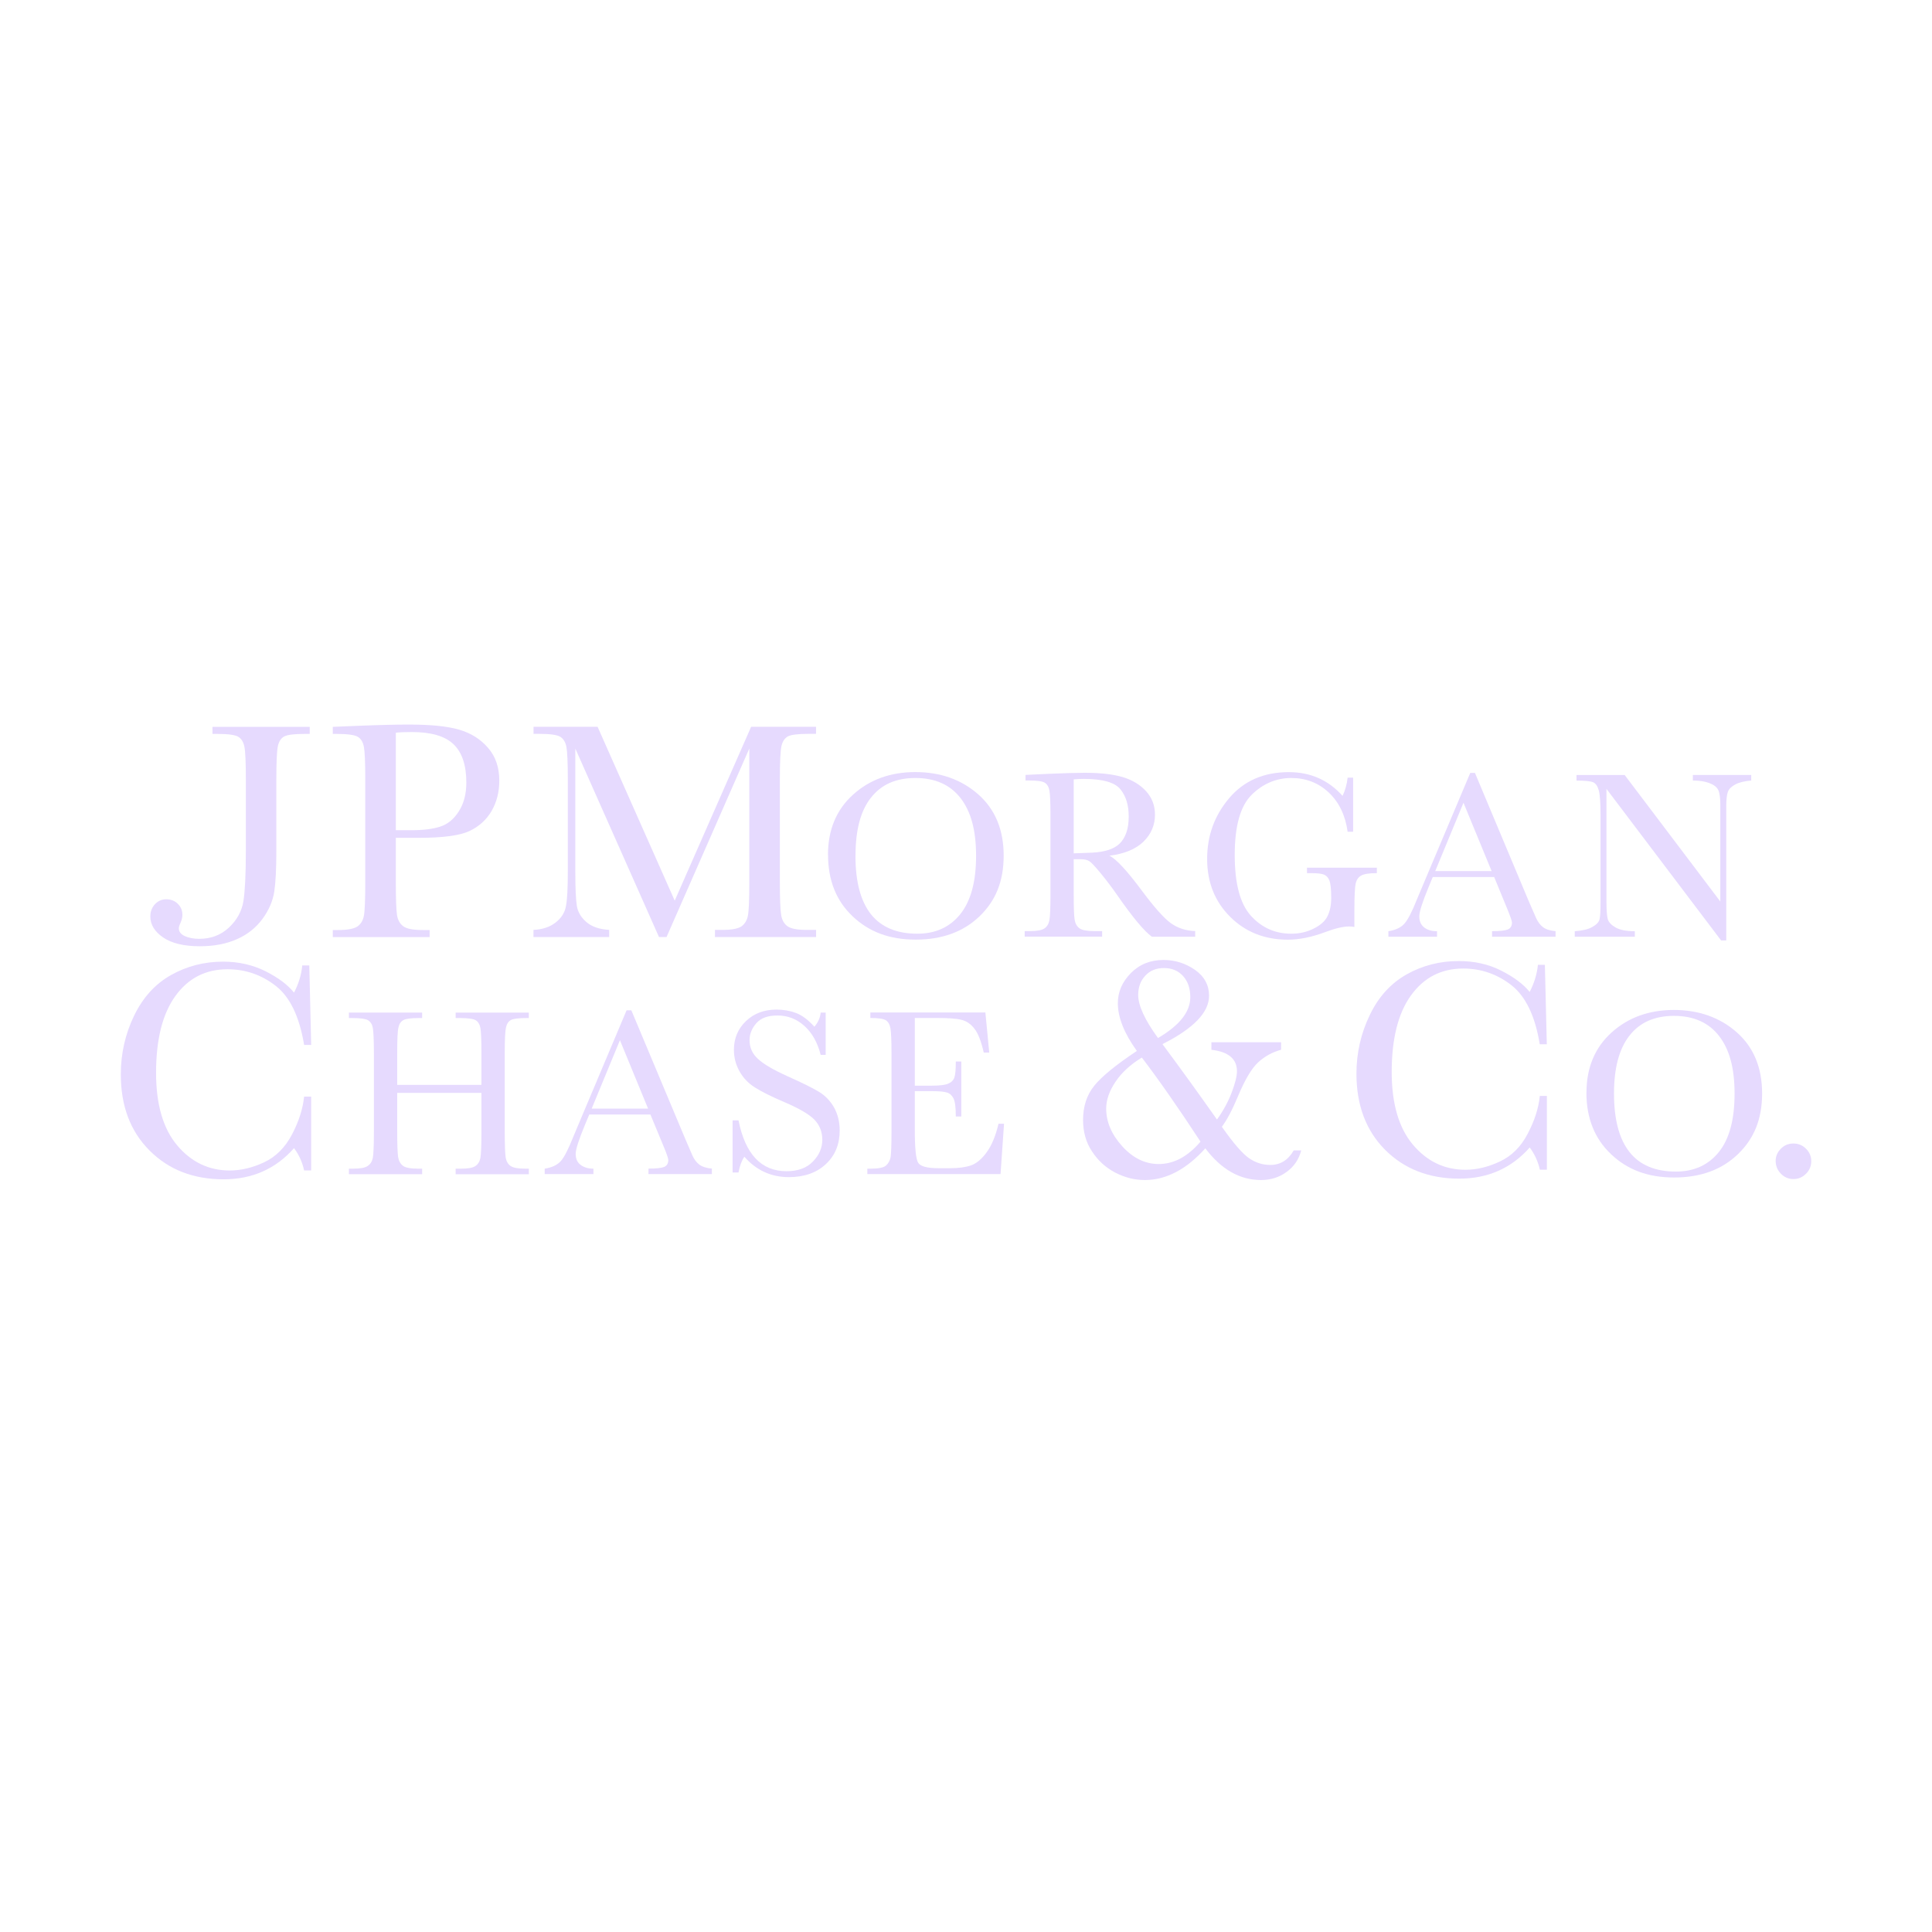 <svg width="32" height="32" viewBox="0 0 32 32" fill="none" xmlns="http://www.w3.org/2000/svg">
<g clip-path="url(#clip0_6_4403)">
<path d="M3.517 12.039H5.13V12.156H5.043C4.872 12.156 4.76 12.17 4.708 12.198C4.655 12.226 4.62 12.279 4.603 12.356C4.586 12.433 4.577 12.616 4.577 12.906V14.094C4.577 14.39 4.566 14.613 4.543 14.767C4.519 14.921 4.456 15.071 4.349 15.218C4.243 15.363 4.102 15.477 3.926 15.555C3.749 15.634 3.544 15.673 3.31 15.673C3.047 15.673 2.844 15.624 2.703 15.528C2.561 15.431 2.49 15.314 2.49 15.181C2.49 15.1 2.515 15.032 2.566 14.977C2.618 14.922 2.68 14.895 2.754 14.895C2.828 14.895 2.894 14.919 2.944 14.969C2.995 15.018 3.021 15.079 3.021 15.151C3.021 15.194 3.011 15.237 2.99 15.284C2.971 15.325 2.962 15.355 2.962 15.376C2.962 15.43 2.994 15.473 3.059 15.504C3.124 15.533 3.204 15.55 3.3 15.55C3.494 15.55 3.658 15.488 3.791 15.364C3.924 15.24 4.004 15.094 4.032 14.925C4.058 14.757 4.072 14.478 4.072 14.091V12.904C4.072 12.627 4.064 12.449 4.048 12.368C4.032 12.288 3.997 12.233 3.944 12.202C3.893 12.172 3.778 12.156 3.601 12.156H3.519V12.039H3.517Z" fill="#E6DAFE"/>
<path d="M6.556 13.751H6.806C7.007 13.751 7.169 13.732 7.292 13.691C7.415 13.652 7.519 13.566 7.6 13.438C7.682 13.309 7.724 13.15 7.724 12.962C7.724 12.674 7.653 12.462 7.512 12.327C7.371 12.192 7.141 12.125 6.823 12.125C6.707 12.125 6.617 12.128 6.556 12.136V13.752V13.751ZM6.556 13.877V14.612C6.556 14.887 6.563 15.067 6.575 15.152C6.588 15.237 6.623 15.301 6.68 15.342C6.736 15.384 6.843 15.404 7 15.404H7.116V15.521H5.512V15.404H5.605C5.755 15.404 5.858 15.384 5.916 15.348C5.974 15.309 6.011 15.25 6.027 15.17C6.042 15.092 6.05 14.907 6.05 14.615V12.906C6.05 12.628 6.042 12.45 6.027 12.369C6.011 12.288 5.977 12.233 5.923 12.202C5.87 12.172 5.754 12.156 5.578 12.156H5.512V12.039L5.95 12.021C6.301 12.007 6.574 12.001 6.77 12.001C7.13 12.001 7.408 12.028 7.603 12.085C7.799 12.142 7.958 12.241 8.083 12.386C8.208 12.529 8.27 12.71 8.27 12.93C8.27 13.12 8.226 13.287 8.142 13.433C8.057 13.578 7.935 13.689 7.777 13.764C7.618 13.839 7.339 13.877 6.939 13.877H6.556Z" fill="#E6DAFE"/>
<path d="M11.175 14.919L12.441 12.038H13.516V12.155H13.388C13.216 12.155 13.103 12.169 13.05 12.197C12.997 12.227 12.962 12.278 12.944 12.355C12.926 12.432 12.917 12.616 12.917 12.905V14.614C12.917 14.888 12.924 15.067 12.938 15.152C12.951 15.236 12.986 15.3 13.041 15.34C13.098 15.382 13.205 15.402 13.363 15.402H13.517V15.52H11.842V15.402H11.967C12.115 15.402 12.218 15.383 12.276 15.347C12.333 15.308 12.37 15.25 12.387 15.17C12.403 15.09 12.411 14.905 12.411 14.614V12.398L11.04 15.52H10.915L9.529 12.398V14.438C9.529 14.717 9.538 14.907 9.555 15.008C9.572 15.109 9.625 15.197 9.714 15.273C9.803 15.35 9.929 15.392 10.09 15.402V15.52H8.836V15.402C8.985 15.395 9.108 15.354 9.201 15.281C9.296 15.208 9.353 15.119 9.373 15.013C9.395 14.907 9.405 14.71 9.405 14.422V12.905C9.405 12.628 9.396 12.449 9.381 12.368C9.364 12.287 9.329 12.233 9.277 12.202C9.225 12.171 9.11 12.155 8.932 12.155H8.837V12.038H9.898L11.176 14.919H11.175Z" fill="#E6DAFE"/>
<path d="M14.169 14.172C14.169 14.603 14.254 14.925 14.425 15.142C14.596 15.357 14.852 15.465 15.194 15.465C15.495 15.465 15.732 15.357 15.905 15.142C16.079 14.925 16.167 14.604 16.167 14.176C16.167 13.748 16.081 13.441 15.91 13.219C15.738 12.998 15.489 12.886 15.163 12.886C14.837 12.886 14.597 12.995 14.426 13.212C14.254 13.428 14.17 13.748 14.17 14.172M13.714 14.158C13.714 13.745 13.852 13.413 14.128 13.163C14.404 12.913 14.748 12.788 15.161 12.788C15.577 12.788 15.925 12.912 16.205 13.159C16.484 13.407 16.624 13.744 16.624 14.172C16.624 14.6 16.49 14.922 16.223 15.178C15.955 15.435 15.603 15.563 15.168 15.563C14.732 15.563 14.394 15.435 14.123 15.178C13.851 14.922 13.715 14.581 13.715 14.158" fill="#E6DAFE"/>
<path d="M17.784 14.134C17.882 14.131 17.982 14.127 18.086 14.123C18.189 14.118 18.28 14.103 18.357 14.079C18.433 14.054 18.495 14.02 18.542 13.975C18.59 13.93 18.627 13.869 18.654 13.796C18.681 13.722 18.695 13.632 18.695 13.523C18.695 13.335 18.649 13.184 18.556 13.071C18.463 12.958 18.261 12.901 17.95 12.901C17.901 12.901 17.846 12.903 17.784 12.909V14.135L17.784 14.134ZM19.796 15.515H19.079C18.953 15.425 18.758 15.192 18.497 14.815C18.413 14.695 18.326 14.58 18.236 14.47C18.145 14.36 18.083 14.292 18.049 14.268C18.015 14.243 17.963 14.231 17.89 14.231H17.784V14.82C17.784 15.03 17.789 15.167 17.799 15.231C17.809 15.295 17.836 15.344 17.879 15.375C17.922 15.407 18.004 15.422 18.125 15.422H18.255V15.514H16.972V15.422H17.058C17.173 15.422 17.253 15.408 17.297 15.379C17.341 15.35 17.369 15.305 17.381 15.243C17.393 15.182 17.399 15.04 17.399 14.816V13.503C17.399 13.29 17.393 13.152 17.381 13.09C17.369 13.028 17.341 12.986 17.301 12.962C17.259 12.938 17.17 12.927 17.032 12.927H16.986V12.835L17.368 12.817C17.623 12.806 17.825 12.8 17.974 12.8C18.229 12.8 18.436 12.824 18.596 12.871C18.755 12.919 18.884 12.997 18.983 13.105C19.081 13.213 19.13 13.343 19.13 13.493C19.13 13.668 19.066 13.817 18.938 13.942C18.81 14.065 18.623 14.143 18.375 14.173C18.487 14.226 18.667 14.421 18.915 14.755C19.117 15.026 19.274 15.203 19.389 15.288C19.504 15.371 19.64 15.417 19.796 15.421V15.513L19.796 15.515Z" fill="#E6DAFE"/>
<path d="M21.648 14.372H22.805V14.462C22.678 14.462 22.591 14.476 22.546 14.502C22.499 14.528 22.47 14.57 22.455 14.63C22.441 14.691 22.433 14.836 22.433 15.067V15.353C22.402 15.348 22.373 15.345 22.349 15.345C22.248 15.345 22.115 15.376 21.951 15.438C21.727 15.522 21.52 15.564 21.33 15.564C20.947 15.564 20.628 15.437 20.375 15.185C20.122 14.933 19.994 14.614 19.994 14.227C19.994 13.84 20.116 13.508 20.358 13.221C20.602 12.933 20.93 12.789 21.347 12.789C21.706 12.789 22.002 12.92 22.237 13.182C22.282 13.089 22.309 12.988 22.321 12.88H22.412V13.776H22.321C22.283 13.503 22.178 13.286 22.008 13.126C21.838 12.967 21.631 12.886 21.387 12.886C21.143 12.886 20.916 12.98 20.73 13.166C20.543 13.352 20.451 13.684 20.451 14.16C20.451 14.637 20.54 14.97 20.719 15.168C20.899 15.366 21.121 15.465 21.387 15.465C21.524 15.465 21.648 15.437 21.759 15.38C21.871 15.325 21.947 15.257 21.987 15.176C22.028 15.095 22.049 14.994 22.049 14.871C22.049 14.728 22.038 14.632 22.019 14.584C22 14.536 21.971 14.504 21.931 14.487C21.891 14.47 21.818 14.462 21.712 14.462H21.648V14.371V14.372Z" fill="#E6DAFE"/>
<path d="M24.706 14.428L24.24 13.296L23.772 14.428H24.706ZM24.746 14.526H23.731L23.661 14.696C23.559 14.943 23.508 15.103 23.508 15.178C23.508 15.259 23.535 15.32 23.59 15.362C23.644 15.404 23.715 15.424 23.802 15.424V15.515H22.996V15.424C23.115 15.405 23.203 15.364 23.262 15.298C23.32 15.232 23.391 15.096 23.473 14.886C23.481 14.866 23.513 14.79 23.57 14.656L24.352 12.802H24.43L25.321 14.927L25.443 15.206C25.471 15.269 25.509 15.319 25.554 15.354C25.601 15.392 25.671 15.414 25.765 15.423V15.515H24.713V15.423C24.842 15.423 24.929 15.413 24.974 15.395C25.019 15.375 25.043 15.337 25.043 15.281C25.043 15.253 25.012 15.166 24.952 15.022L24.748 14.526H24.746Z" fill="#E6DAFE"/>
<path d="M28.507 15.577L26.608 13.066V14.924C26.608 15.078 26.616 15.18 26.631 15.228C26.646 15.276 26.689 15.322 26.759 15.362C26.831 15.403 26.937 15.424 27.078 15.424V15.515H26.083V15.424C26.21 15.415 26.307 15.392 26.373 15.354C26.44 15.317 26.479 15.276 26.492 15.233C26.505 15.189 26.51 15.086 26.51 14.925V13.505C26.51 13.3 26.5 13.162 26.481 13.092C26.463 13.024 26.432 12.978 26.391 12.958C26.349 12.939 26.255 12.929 26.112 12.929V12.837H26.91L28.494 14.932V13.331C28.494 13.212 28.482 13.13 28.458 13.082C28.434 13.034 28.384 12.997 28.309 12.969C28.234 12.941 28.144 12.928 28.039 12.928V12.836H29.006V12.928C28.894 12.937 28.806 12.959 28.742 12.993C28.678 13.027 28.636 13.068 28.619 13.116C28.601 13.165 28.592 13.246 28.592 13.36V15.577H28.508L28.507 15.577Z" fill="#E6DAFE"/>
<path d="M26.733 18.112C26.733 18.543 26.819 18.866 26.99 19.082C27.16 19.297 27.417 19.405 27.758 19.405C28.058 19.405 28.295 19.297 28.469 19.082C28.643 18.866 28.73 18.544 28.73 18.116C28.73 17.688 28.645 17.381 28.473 17.159C28.302 16.938 28.052 16.826 27.727 16.826C27.402 16.826 27.16 16.935 26.99 17.152C26.819 17.368 26.733 17.688 26.733 18.112ZM26.277 18.098C26.277 17.685 26.415 17.353 26.691 17.103C26.967 16.853 27.313 16.728 27.724 16.728C28.136 16.728 28.488 16.852 28.767 17.099C29.047 17.347 29.186 17.684 29.186 18.112C29.186 18.54 29.051 18.862 28.784 19.118C28.517 19.375 28.166 19.503 27.729 19.503C27.293 19.503 26.957 19.375 26.685 19.118C26.413 18.862 26.276 18.521 26.276 18.098" fill="#E6DAFE"/>
<path d="M5.037 18.163H5.154V19.386H5.037C5.007 19.247 4.951 19.125 4.87 19.017C4.565 19.362 4.176 19.533 3.703 19.533C3.203 19.533 2.794 19.374 2.477 19.056C2.159 18.738 2.001 18.318 2.001 17.795C2.001 17.452 2.074 17.128 2.22 16.825C2.367 16.521 2.571 16.296 2.834 16.149C3.096 16.002 3.383 15.928 3.696 15.928C3.954 15.928 4.189 15.982 4.4 16.088C4.61 16.194 4.767 16.312 4.87 16.441C4.945 16.296 4.992 16.147 5.006 15.991H5.123L5.154 17.307H5.037C4.96 16.84 4.804 16.514 4.568 16.33C4.333 16.146 4.066 16.054 3.769 16.054C3.406 16.054 3.118 16.201 2.904 16.498C2.691 16.794 2.585 17.218 2.585 17.768C2.585 18.291 2.7 18.691 2.934 18.97C3.168 19.248 3.459 19.387 3.805 19.387C3.991 19.387 4.181 19.342 4.375 19.251C4.569 19.16 4.723 19.006 4.836 18.791C4.95 18.574 5.016 18.366 5.037 18.164" fill="#E6DAFE"/>
<path d="M7.973 18.102H6.579V18.75C6.579 18.961 6.585 19.099 6.594 19.164C6.605 19.229 6.633 19.278 6.675 19.31C6.719 19.341 6.801 19.357 6.922 19.357H6.992V19.448H5.779V19.357H5.849C5.965 19.357 6.044 19.343 6.088 19.313C6.133 19.285 6.162 19.24 6.175 19.179C6.186 19.117 6.193 18.975 6.193 18.75V17.438C6.193 17.224 6.186 17.087 6.175 17.025C6.163 16.963 6.135 16.922 6.094 16.897C6.055 16.874 5.966 16.862 5.829 16.862H5.779V16.771H6.992V16.862H6.942C6.81 16.862 6.724 16.873 6.683 16.895C6.641 16.917 6.613 16.957 6.6 17.016C6.585 17.076 6.579 17.216 6.579 17.439V17.969H7.974V17.439C7.974 17.225 7.968 17.088 7.957 17.026C7.945 16.964 7.918 16.922 7.879 16.898C7.839 16.875 7.752 16.862 7.617 16.862H7.547V16.772H8.759V16.862H8.721C8.588 16.862 8.502 16.873 8.462 16.895C8.422 16.917 8.394 16.957 8.381 17.017C8.367 17.076 8.36 17.217 8.36 17.439V18.752C8.36 18.962 8.366 19.1 8.375 19.165C8.384 19.23 8.411 19.279 8.454 19.31C8.498 19.342 8.579 19.357 8.699 19.357H8.759V19.449H7.547V19.357H7.639C7.751 19.357 7.829 19.343 7.873 19.314C7.917 19.285 7.945 19.24 7.957 19.179C7.968 19.117 7.974 18.975 7.974 18.75V18.103L7.973 18.102Z" fill="#E6DAFE"/>
<path d="M10.734 18.362L10.268 17.229L9.8 18.362H10.734ZM10.774 18.46H9.76L9.689 18.63C9.587 18.876 9.535 19.037 9.535 19.112C9.535 19.192 9.562 19.254 9.617 19.294C9.672 19.336 9.743 19.357 9.829 19.357V19.447H9.022V19.357C9.142 19.338 9.23 19.296 9.289 19.231C9.347 19.166 9.417 19.027 9.5 18.818C9.509 18.799 9.54 18.722 9.596 18.589L10.378 16.734H10.457L11.348 18.859L11.469 19.139C11.497 19.202 11.534 19.252 11.581 19.288C11.628 19.324 11.698 19.347 11.791 19.356V19.447H10.741V19.356C10.868 19.356 10.956 19.346 11.001 19.328C11.046 19.308 11.069 19.27 11.069 19.215C11.069 19.185 11.039 19.099 10.978 18.955L10.773 18.46H10.774Z" fill="#E6DAFE"/>
<path d="M12.134 19.42V18.557H12.232C12.344 19.118 12.61 19.399 13.028 19.399C13.216 19.399 13.363 19.345 13.465 19.238C13.569 19.131 13.62 19.011 13.62 18.878C13.62 18.746 13.575 18.632 13.485 18.541C13.394 18.451 13.229 18.356 12.988 18.253C12.773 18.161 12.611 18.08 12.503 18.011C12.394 17.943 12.309 17.853 12.247 17.742C12.186 17.631 12.156 17.514 12.156 17.389C12.156 17.198 12.222 17.04 12.356 16.912C12.488 16.786 12.656 16.722 12.86 16.722C12.974 16.722 13.081 16.74 13.181 16.777C13.282 16.814 13.384 16.89 13.489 17.006C13.551 16.934 13.585 16.855 13.593 16.771H13.676V17.472H13.593C13.542 17.27 13.453 17.11 13.325 16.994C13.197 16.878 13.049 16.82 12.88 16.82C12.711 16.82 12.602 16.863 12.527 16.948C12.452 17.034 12.415 17.127 12.415 17.229C12.415 17.352 12.462 17.456 12.556 17.54C12.648 17.626 12.816 17.724 13.057 17.832C13.287 17.935 13.455 18.018 13.56 18.081C13.665 18.144 13.749 18.23 13.813 18.34C13.875 18.452 13.908 18.579 13.908 18.724C13.908 18.953 13.832 19.139 13.678 19.282C13.525 19.425 13.321 19.497 13.065 19.497C12.771 19.497 12.525 19.383 12.329 19.159C12.286 19.221 12.253 19.307 12.232 19.42H12.134H12.134Z" fill="#E6DAFE"/>
<path d="M16.539 18.613H16.63L16.572 19.447H14.366V19.357H14.422C14.553 19.357 14.639 19.339 14.677 19.303C14.716 19.268 14.74 19.222 14.751 19.168C14.76 19.114 14.766 18.975 14.766 18.75V17.438C14.766 17.233 14.76 17.099 14.749 17.035C14.738 16.97 14.712 16.925 14.673 16.899C14.631 16.873 14.546 16.861 14.416 16.861V16.77H16.321L16.385 17.434H16.294C16.252 17.249 16.201 17.116 16.14 17.039C16.079 16.96 16.008 16.911 15.923 16.891C15.84 16.87 15.706 16.861 15.52 16.861H15.152V17.982H15.434C15.564 17.982 15.654 17.971 15.705 17.949C15.757 17.927 15.791 17.893 15.807 17.848C15.824 17.802 15.831 17.713 15.831 17.582H15.922V18.493H15.831C15.831 18.345 15.819 18.246 15.794 18.195C15.769 18.145 15.734 18.111 15.686 18.096C15.638 18.081 15.557 18.073 15.443 18.073H15.152V18.706C15.152 19.023 15.171 19.21 15.212 19.265C15.253 19.321 15.363 19.349 15.541 19.349H15.739C15.88 19.349 15.996 19.333 16.087 19.301C16.176 19.268 16.263 19.196 16.344 19.083C16.426 18.971 16.491 18.814 16.538 18.614" fill="#E6DAFE"/>
<path d="M19.18 17.193C19.537 16.984 19.715 16.759 19.715 16.517C19.715 16.373 19.676 16.256 19.596 16.167C19.516 16.078 19.41 16.034 19.279 16.034C19.148 16.034 19.047 16.076 18.968 16.162C18.89 16.246 18.852 16.353 18.852 16.48C18.852 16.654 18.961 16.892 19.18 17.193ZM18.912 17.517C18.724 17.631 18.578 17.765 18.476 17.918C18.373 18.071 18.322 18.219 18.322 18.362C18.322 18.582 18.411 18.791 18.588 18.986C18.766 19.182 18.967 19.28 19.192 19.28C19.442 19.28 19.673 19.157 19.884 18.909C19.508 18.335 19.184 17.872 18.912 17.516M20.067 17.263H21.219V17.387C21.074 17.427 20.947 17.496 20.839 17.596C20.731 17.695 20.619 17.884 20.504 18.16C20.408 18.389 20.319 18.555 20.238 18.663C20.43 18.937 20.581 19.11 20.69 19.185C20.799 19.259 20.915 19.295 21.039 19.295C21.208 19.295 21.337 19.214 21.428 19.054H21.552C21.515 19.201 21.435 19.319 21.312 19.41C21.189 19.5 21.047 19.545 20.887 19.545C20.536 19.545 20.229 19.371 19.964 19.02C19.649 19.37 19.315 19.545 18.963 19.545C18.791 19.545 18.628 19.503 18.47 19.421C18.312 19.338 18.185 19.221 18.087 19.071C17.987 18.922 17.939 18.747 17.939 18.551C17.939 18.326 18 18.137 18.123 17.985C18.245 17.832 18.481 17.639 18.83 17.407C18.62 17.115 18.515 16.852 18.515 16.617C18.515 16.43 18.586 16.265 18.729 16.119C18.873 15.973 19.053 15.9 19.27 15.9C19.462 15.9 19.636 15.955 19.793 16.064C19.948 16.173 20.026 16.317 20.026 16.493C20.026 16.769 19.768 17.035 19.254 17.294C19.574 17.724 19.873 18.141 20.157 18.543C20.259 18.401 20.34 18.253 20.399 18.1C20.456 17.948 20.488 17.83 20.488 17.743C20.488 17.539 20.347 17.42 20.065 17.388V17.263L20.067 17.263Z" fill="#E6DAFE"/>
<path d="M25.505 18.152H25.621V19.374H25.505C25.474 19.236 25.417 19.113 25.337 19.006C25.032 19.351 24.642 19.522 24.17 19.522C23.67 19.522 23.261 19.363 22.943 19.046C22.626 18.728 22.467 18.307 22.467 17.784C22.467 17.441 22.541 17.116 22.687 16.814C22.832 16.51 23.038 16.285 23.3 16.138C23.561 15.991 23.849 15.918 24.162 15.918C24.421 15.918 24.655 15.97 24.865 16.077C25.075 16.183 25.233 16.301 25.336 16.43C25.411 16.285 25.457 16.136 25.473 15.98H25.588L25.62 17.296H25.503C25.427 16.829 25.27 16.503 25.034 16.318C24.798 16.134 24.532 16.042 24.236 16.042C23.873 16.042 23.585 16.19 23.371 16.486C23.157 16.782 23.051 17.205 23.051 17.757C23.051 18.279 23.168 18.68 23.401 18.958C23.634 19.235 23.924 19.375 24.272 19.375C24.458 19.375 24.648 19.33 24.842 19.238C25.036 19.148 25.191 18.995 25.303 18.779C25.417 18.563 25.484 18.354 25.504 18.152" fill="#E6DAFE"/>
<path d="M29.41 19.233C29.41 19.152 29.439 19.084 29.497 19.026C29.555 18.968 29.623 18.94 29.704 18.94C29.784 18.94 29.855 18.968 29.913 19.026C29.971 19.084 30 19.152 30 19.233C30 19.313 29.971 19.385 29.912 19.442C29.854 19.5 29.784 19.529 29.704 19.529C29.625 19.529 29.553 19.499 29.496 19.439C29.439 19.38 29.411 19.311 29.411 19.233" fill="#E6DAFE"/>
</g>
<defs>
<clipPath id="clip0_6_4403">
<rect width="28" height="7.545" fill="white" transform="translate(2 12)"/>
</clipPath>
</defs>
</svg>
